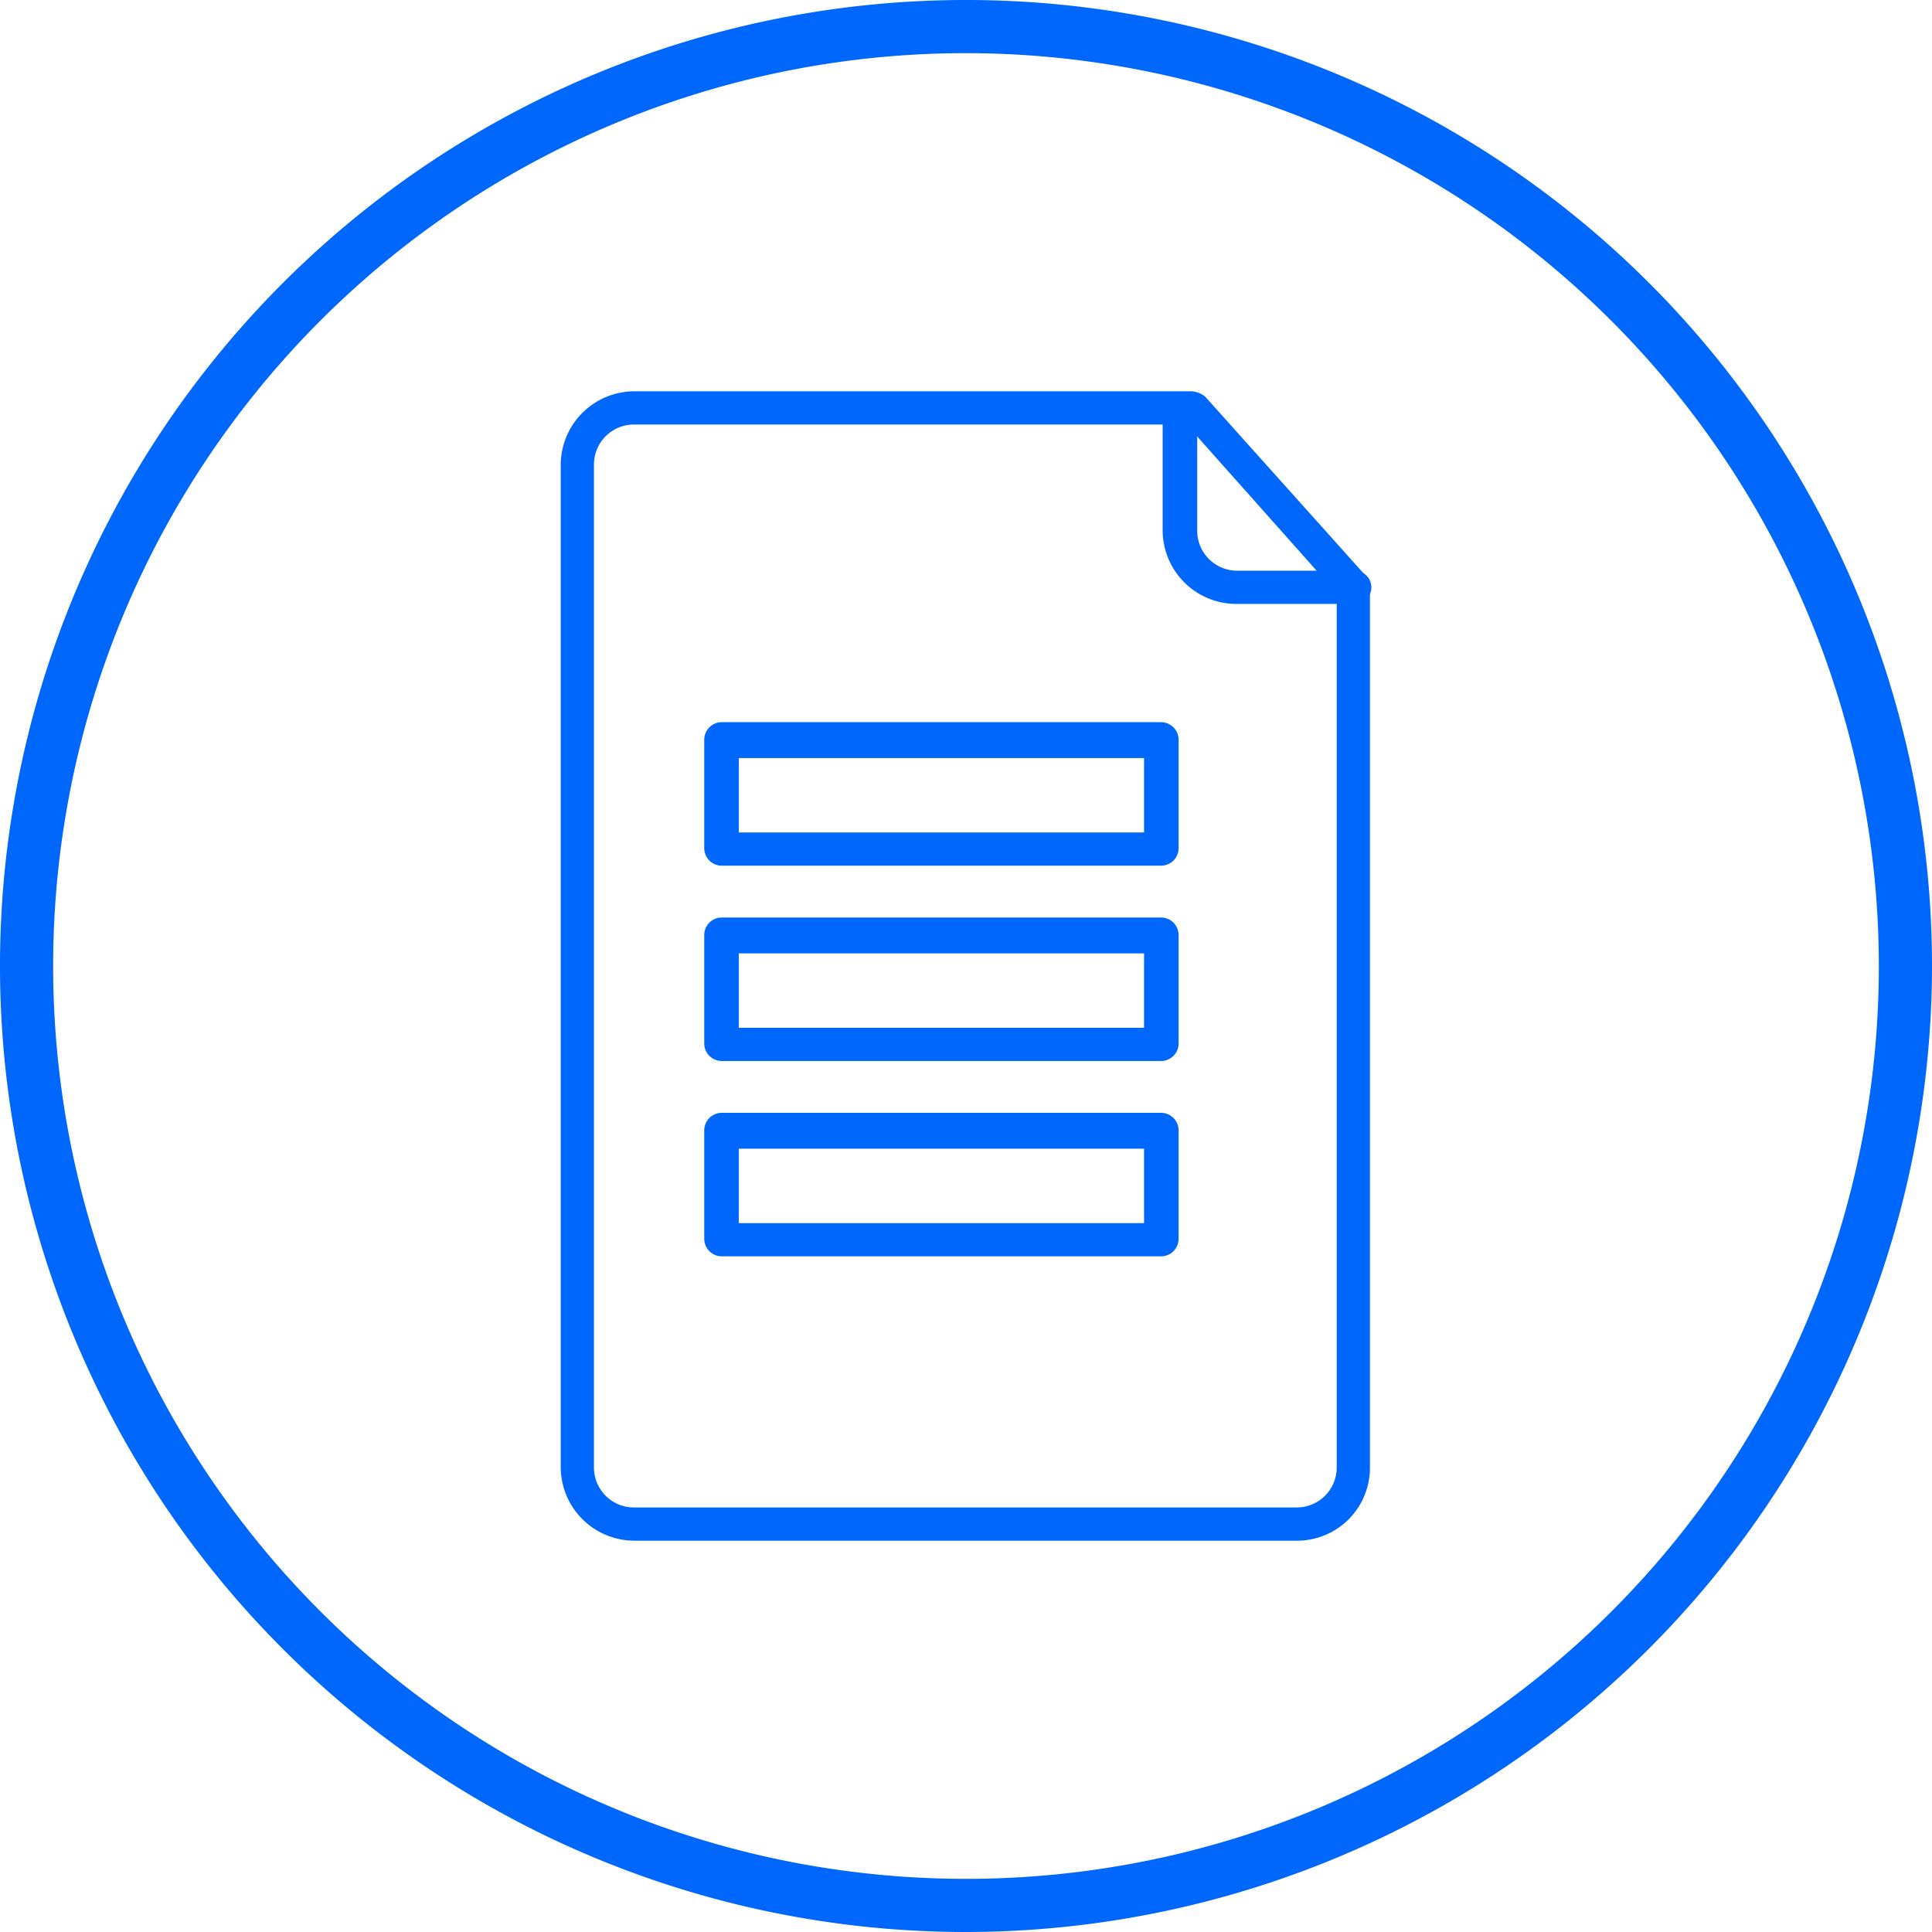 <svg xmlns="http://www.w3.org/2000/svg" width="145.4" height="145.4" viewBox="0 0 145.4 145.4">
  <g id="Group_127" data-name="Group 127" transform="translate(-74.953 -859)">
    <g id="Group_106" data-name="Group 106" transform="translate(-483.073 61.95)">
      <g id="Group_80" data-name="Group 80" transform="translate(530.726 769.75)">
        <path id="Path_56" data-name="Path 56" d="M100,172.7A72.7,72.7,0,1,1,172.7,100,72.766,72.766,0,0,1,100,172.7Zm0-141.4A68.7,68.7,0,1,0,168.7,100,68.754,68.754,0,0,0,100,31.3Z" fill="#0067fc"/>
      </g>
      <g id="Group_105" data-name="Group 105">
        <g id="Group_101" data-name="Group 101" transform="translate(530.626 770.1)">
          <g id="Group_99" data-name="Group 99">
            <path id="Path_71" data-name="Path 71" d="M125,142.9H75.1a5.549,5.549,0,0,1-5.5-5.5V61.9a5.549,5.549,0,0,1,5.5-5.5h42a1.777,1.777,0,0,1,1,.4l12.1,13.5a1.136,1.136,0,0,1,.3.8v66.3A5.484,5.484,0,0,1,125,142.9Zm-49.9-84a3.009,3.009,0,0,0-3,3v75.5a3.009,3.009,0,0,0,3,3H125a3.009,3.009,0,0,0,3-3V71.6L116.7,58.9H75.1Z" fill="#0067fc"/>
          </g>
          <g id="Group_100" data-name="Group 100">
            <path id="Path_72" data-name="Path 72" d="M129.2,72.4h-8.8a5.549,5.549,0,0,1-5.5-5.5V58.1a1.3,1.3,0,0,1,2.6,0v8.8a3.009,3.009,0,0,0,3,3h8.8a1.255,1.255,0,1,1-.1,2.5Z" fill="#0067fc"/>
          </g>
        </g>
        <g id="Group_102" data-name="Group 102" transform="translate(530.626 770.1)">
          <path id="Path_73" data-name="Path 73" d="M114.8,92.1H81.7a1.324,1.324,0,0,1-1.3-1.3V82.6a1.324,1.324,0,0,1,1.3-1.3h33.1a1.324,1.324,0,0,1,1.3,1.3v8.2A1.321,1.321,0,0,1,114.8,92.1ZM83,89.6h30.5V84H83Z" fill="#0067fc"/>
        </g>
        <g id="Group_103" data-name="Group 103" transform="translate(530.626 770.1)">
          <path id="Path_74" data-name="Path 74" d="M114.8,106.8H81.7a1.324,1.324,0,0,1-1.3-1.3V97.3A1.324,1.324,0,0,1,81.7,96h33.1a1.324,1.324,0,0,1,1.3,1.3v8.2A1.321,1.321,0,0,1,114.8,106.8ZM83,104.3h30.5V98.7H83Z" fill="#0067fc"/>
        </g>
        <g id="Group_104" data-name="Group 104" transform="translate(530.626 770.1)">
          <path id="Path_75" data-name="Path 75" d="M114.8,121.5H81.7a1.324,1.324,0,0,1-1.3-1.3V112a1.324,1.324,0,0,1,1.3-1.3h33.1a1.324,1.324,0,0,1,1.3,1.3v8.2A1.321,1.321,0,0,1,114.8,121.5ZM83,119h30.5v-5.6H83Z" fill="#0067fc"/>
        </g>
      </g>
    </g>
  </g>
</svg>

